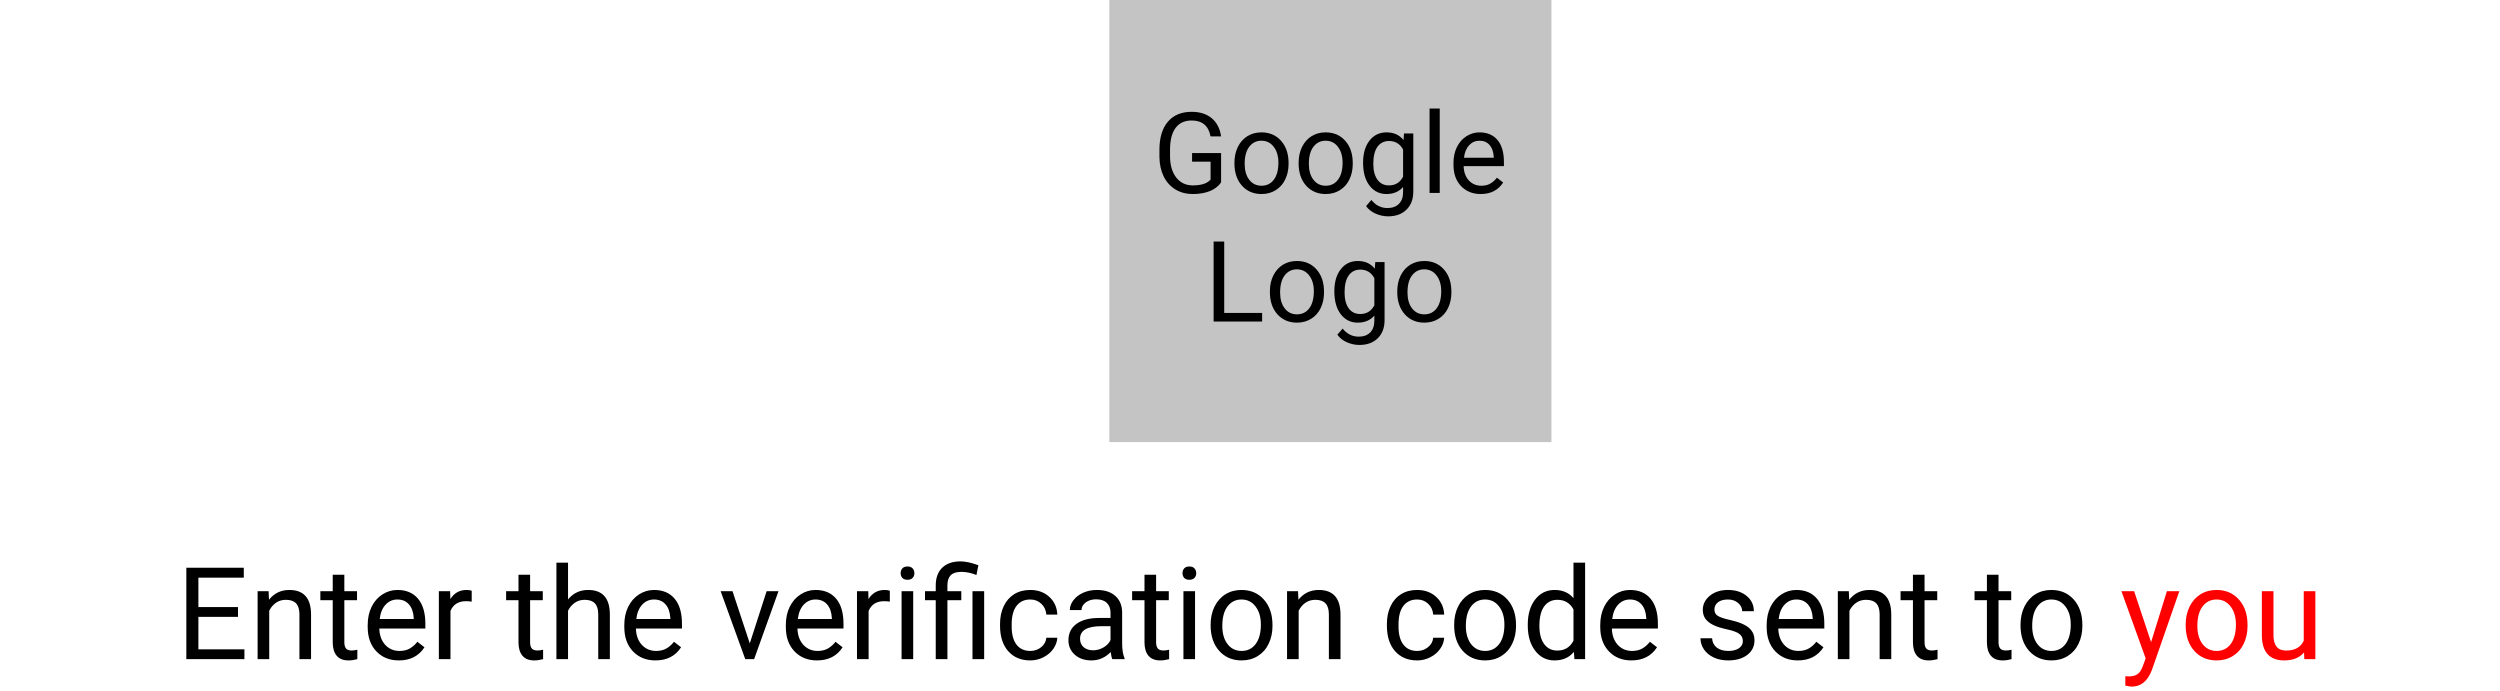 <svg width="311" height="86" viewBox="0 0 311 86" fill="none" xmlns="http://www.w3.org/2000/svg">
<rect x="138" width="55" height="55" fill="#C4C4C4"/>
<path d="M151.903 22.694C151.566 23.177 151.094 23.54 150.488 23.781C149.887 24.018 149.185 24.137 148.383 24.137C147.572 24.137 146.852 23.948 146.223 23.569C145.594 23.186 145.106 22.644 144.76 21.942C144.418 21.241 144.243 20.427 144.233 19.502V18.634C144.233 17.134 144.582 15.972 145.279 15.148C145.981 14.323 146.966 13.91 148.232 13.91C149.272 13.91 150.108 14.177 150.741 14.71C151.375 15.239 151.762 15.991 151.903 16.966H150.591C150.345 15.649 149.561 14.99 148.239 14.99C147.36 14.99 146.692 15.3 146.236 15.92C145.785 16.535 145.557 17.428 145.553 18.6V19.413C145.553 20.53 145.808 21.418 146.318 22.079C146.829 22.735 147.519 23.064 148.39 23.064C148.882 23.064 149.313 23.009 149.682 22.899C150.051 22.79 150.356 22.605 150.598 22.346V20.11H148.294V19.044H151.903V22.694ZM153.564 20.233C153.564 19.509 153.706 18.857 153.988 18.278C154.275 17.7 154.672 17.253 155.178 16.939C155.688 16.624 156.269 16.467 156.921 16.467C157.928 16.467 158.742 16.815 159.361 17.513C159.986 18.21 160.298 19.137 160.298 20.295V20.384C160.298 21.104 160.159 21.751 159.881 22.325C159.607 22.895 159.213 23.339 158.698 23.658C158.188 23.977 157.6 24.137 156.935 24.137C155.932 24.137 155.119 23.788 154.494 23.091C153.874 22.394 153.564 21.471 153.564 20.322V20.233ZM154.836 20.384C154.836 21.204 155.025 21.863 155.403 22.359C155.786 22.856 156.297 23.105 156.935 23.105C157.577 23.105 158.088 22.854 158.466 22.352C158.844 21.847 159.033 21.14 159.033 20.233C159.033 19.422 158.84 18.766 158.452 18.265C158.069 17.759 157.559 17.506 156.921 17.506C156.297 17.506 155.793 17.754 155.41 18.251C155.027 18.748 154.836 19.459 154.836 20.384ZM161.549 20.233C161.549 19.509 161.69 18.857 161.973 18.278C162.26 17.7 162.656 17.253 163.162 16.939C163.673 16.624 164.254 16.467 164.905 16.467C165.912 16.467 166.726 16.815 167.346 17.513C167.97 18.21 168.282 19.137 168.282 20.295V20.384C168.282 21.104 168.143 21.751 167.865 22.325C167.592 22.895 167.198 23.339 166.683 23.658C166.172 23.977 165.584 24.137 164.919 24.137C163.916 24.137 163.103 23.788 162.479 23.091C161.859 22.394 161.549 21.471 161.549 20.322V20.233ZM162.82 20.384C162.82 21.204 163.009 21.863 163.388 22.359C163.771 22.856 164.281 23.105 164.919 23.105C165.562 23.105 166.072 22.854 166.45 22.352C166.828 21.847 167.018 21.14 167.018 20.233C167.018 19.422 166.824 18.766 166.437 18.265C166.054 17.759 165.543 17.506 164.905 17.506C164.281 17.506 163.777 17.754 163.395 18.251C163.012 18.748 162.82 19.459 162.82 20.384ZM169.567 20.24C169.567 19.087 169.834 18.171 170.367 17.492C170.9 16.809 171.607 16.467 172.486 16.467C173.389 16.467 174.093 16.786 174.599 17.424L174.66 16.604H175.815V23.822C175.815 24.779 175.531 25.534 174.961 26.085C174.396 26.636 173.635 26.912 172.678 26.912C172.145 26.912 171.623 26.798 171.112 26.57C170.602 26.342 170.212 26.03 169.943 25.634L170.6 24.875C171.142 25.545 171.805 25.88 172.589 25.88C173.204 25.88 173.683 25.707 174.024 25.36C174.371 25.014 174.544 24.526 174.544 23.898V23.262C174.038 23.845 173.348 24.137 172.473 24.137C171.607 24.137 170.905 23.788 170.367 23.091C169.834 22.394 169.567 21.443 169.567 20.24ZM170.839 20.384C170.839 21.218 171.01 21.874 171.352 22.352C171.693 22.826 172.172 23.064 172.787 23.064C173.585 23.064 174.17 22.701 174.544 21.977V18.6C174.157 17.893 173.576 17.54 172.801 17.54C172.186 17.54 171.705 17.779 171.358 18.258C171.012 18.736 170.839 19.445 170.839 20.384ZM179.104 24H177.839V13.5H179.104V24ZM184.203 24.137C183.201 24.137 182.385 23.809 181.756 23.152C181.127 22.491 180.813 21.61 180.813 20.507V20.274C180.813 19.541 180.952 18.887 181.23 18.312C181.512 17.734 181.904 17.283 182.405 16.959C182.911 16.631 183.458 16.467 184.046 16.467C185.008 16.467 185.755 16.784 186.288 17.417C186.821 18.05 187.088 18.957 187.088 20.138V20.664H182.077C182.095 21.393 182.307 21.983 182.713 22.435C183.123 22.881 183.643 23.105 184.272 23.105C184.718 23.105 185.096 23.013 185.406 22.831C185.716 22.649 185.987 22.407 186.22 22.106L186.992 22.708C186.372 23.66 185.443 24.137 184.203 24.137ZM184.046 17.506C183.536 17.506 183.107 17.693 182.761 18.066C182.414 18.436 182.2 18.955 182.118 19.625H185.823V19.529C185.787 18.887 185.614 18.39 185.304 18.039C184.994 17.684 184.575 17.506 184.046 17.506ZM152.293 38.927H157.01V40H150.974V30.047H152.293V38.927ZM157.974 36.233C157.974 35.509 158.115 34.857 158.397 34.278C158.685 33.7 159.081 33.253 159.587 32.938C160.097 32.624 160.678 32.467 161.33 32.467C162.337 32.467 163.151 32.815 163.771 33.513C164.395 34.21 164.707 35.137 164.707 36.295V36.384C164.707 37.104 164.568 37.751 164.29 38.325C164.017 38.895 163.622 39.339 163.107 39.658C162.597 39.977 162.009 40.137 161.344 40.137C160.341 40.137 159.528 39.788 158.903 39.091C158.284 38.394 157.974 37.471 157.974 36.322V36.233ZM159.245 36.384C159.245 37.204 159.434 37.863 159.813 38.359C160.195 38.856 160.706 39.105 161.344 39.105C161.986 39.105 162.497 38.854 162.875 38.352C163.253 37.847 163.442 37.14 163.442 36.233C163.442 35.422 163.249 34.766 162.861 34.265C162.479 33.759 161.968 33.506 161.33 33.506C160.706 33.506 160.202 33.754 159.819 34.251C159.437 34.748 159.245 35.459 159.245 36.384ZM165.992 36.24C165.992 35.087 166.259 34.171 166.792 33.492C167.325 32.809 168.032 32.467 168.911 32.467C169.814 32.467 170.518 32.786 171.023 33.424L171.085 32.603H172.24V39.822C172.24 40.779 171.955 41.533 171.386 42.085C170.821 42.636 170.06 42.912 169.103 42.912C168.569 42.912 168.048 42.798 167.537 42.57C167.027 42.342 166.637 42.03 166.368 41.634L167.024 40.875C167.567 41.545 168.23 41.88 169.014 41.88C169.629 41.88 170.107 41.707 170.449 41.36C170.796 41.014 170.969 40.526 170.969 39.898V39.262C170.463 39.845 169.772 40.137 168.897 40.137C168.032 40.137 167.33 39.788 166.792 39.091C166.259 38.394 165.992 37.443 165.992 36.24ZM167.264 36.384C167.264 37.218 167.435 37.874 167.776 38.352C168.118 38.827 168.597 39.063 169.212 39.063C170.009 39.063 170.595 38.701 170.969 37.977V34.6C170.581 33.893 170 33.54 169.226 33.54C168.61 33.54 168.13 33.779 167.783 34.258C167.437 34.736 167.264 35.445 167.264 36.384ZM173.819 36.233C173.819 35.509 173.961 34.857 174.243 34.278C174.53 33.7 174.927 33.253 175.433 32.938C175.943 32.624 176.524 32.467 177.176 32.467C178.183 32.467 178.996 32.815 179.616 33.513C180.241 34.21 180.553 35.137 180.553 36.295V36.384C180.553 37.104 180.414 37.751 180.136 38.325C179.862 38.895 179.468 39.339 178.953 39.658C178.443 39.977 177.855 40.137 177.189 40.137C176.187 40.137 175.373 39.788 174.749 39.091C174.129 38.394 173.819 37.471 173.819 36.322V36.233ZM175.091 36.384C175.091 37.204 175.28 37.863 175.658 38.359C176.041 38.856 176.551 39.105 177.189 39.105C177.832 39.105 178.342 38.854 178.721 38.352C179.099 37.847 179.288 37.14 179.288 36.233C179.288 35.422 179.094 34.766 178.707 34.265C178.324 33.759 177.814 33.506 177.176 33.506C176.551 33.506 176.048 33.754 175.665 34.251C175.282 34.748 175.091 35.459 175.091 36.384Z" fill="black"/>
<path d="M29.609 76.742H24.68V80.773H30.406V82H23.18V70.625H30.328V71.859H24.68V75.516H29.609V76.742ZM33.414 73.547L33.461 74.609C34.107 73.797 34.95 73.391 35.992 73.391C37.779 73.391 38.68 74.398 38.695 76.414V82H37.25V76.406C37.245 75.797 37.104 75.346 36.828 75.055C36.557 74.763 36.133 74.617 35.555 74.617C35.086 74.617 34.675 74.742 34.32 74.992C33.966 75.242 33.69 75.57 33.492 75.977V82H32.047V73.547H33.414ZM42.836 71.5V73.547H44.414V74.664H42.836V79.906C42.836 80.245 42.906 80.5 43.047 80.672C43.188 80.838 43.427 80.922 43.766 80.922C43.932 80.922 44.161 80.891 44.453 80.828V82C44.073 82.104 43.703 82.156 43.344 82.156C42.698 82.156 42.211 81.961 41.883 81.57C41.555 81.18 41.391 80.625 41.391 79.906V74.664H39.852V73.547H41.391V71.5H42.836ZM49.617 82.156C48.471 82.156 47.539 81.781 46.82 81.031C46.102 80.276 45.742 79.268 45.742 78.008V77.742C45.742 76.904 45.901 76.156 46.219 75.5C46.542 74.838 46.99 74.323 47.562 73.953C48.141 73.578 48.766 73.391 49.438 73.391C50.536 73.391 51.391 73.753 52 74.477C52.609 75.201 52.914 76.237 52.914 77.586V78.188H47.188C47.208 79.021 47.45 79.695 47.914 80.211C48.383 80.721 48.977 80.977 49.695 80.977C50.206 80.977 50.638 80.872 50.992 80.664C51.346 80.456 51.656 80.18 51.922 79.836L52.805 80.523C52.096 81.612 51.034 82.156 49.617 82.156ZM49.438 74.578C48.854 74.578 48.365 74.792 47.969 75.219C47.573 75.641 47.328 76.234 47.234 77H51.469V76.891C51.427 76.156 51.229 75.588 50.875 75.188C50.521 74.781 50.042 74.578 49.438 74.578ZM58.68 74.844C58.461 74.807 58.224 74.789 57.969 74.789C57.021 74.789 56.378 75.193 56.039 76V82H54.594V73.547H56L56.023 74.523C56.497 73.768 57.169 73.391 58.039 73.391C58.32 73.391 58.534 73.427 58.68 73.5V74.844ZM65.945 71.5V73.547H67.523V74.664H65.945V79.906C65.945 80.245 66.016 80.5 66.156 80.672C66.297 80.838 66.537 80.922 66.875 80.922C67.042 80.922 67.271 80.891 67.562 80.828V82C67.182 82.104 66.812 82.156 66.453 82.156C65.807 82.156 65.32 81.961 64.992 81.57C64.664 81.18 64.5 80.625 64.5 79.906V74.664H62.961V73.547H64.5V71.5H65.945ZM70.664 74.57C71.305 73.784 72.138 73.391 73.164 73.391C74.951 73.391 75.852 74.398 75.867 76.414V82H74.422V76.406C74.417 75.797 74.276 75.346 74 75.055C73.729 74.763 73.305 74.617 72.727 74.617C72.258 74.617 71.846 74.742 71.492 74.992C71.138 75.242 70.862 75.57 70.664 75.977V82H69.219V70H70.664V74.57ZM81.539 82.156C80.393 82.156 79.461 81.781 78.742 81.031C78.023 80.276 77.664 79.268 77.664 78.008V77.742C77.664 76.904 77.823 76.156 78.141 75.5C78.463 74.838 78.912 74.323 79.484 73.953C80.062 73.578 80.688 73.391 81.359 73.391C82.458 73.391 83.312 73.753 83.922 74.477C84.531 75.201 84.836 76.237 84.836 77.586V78.188H79.109C79.13 79.021 79.372 79.695 79.836 80.211C80.305 80.721 80.898 80.977 81.617 80.977C82.128 80.977 82.56 80.872 82.914 80.664C83.268 80.456 83.578 80.18 83.844 79.836L84.727 80.523C84.018 81.612 82.956 82.156 81.539 82.156ZM81.359 74.578C80.776 74.578 80.287 74.792 79.891 75.219C79.495 75.641 79.25 76.234 79.156 77H83.391V76.891C83.349 76.156 83.151 75.588 82.797 75.188C82.443 74.781 81.963 74.578 81.359 74.578ZM93.273 80.039L95.367 73.547H96.844L93.812 82H92.711L89.648 73.547H91.125L93.273 80.039ZM101.633 82.156C100.487 82.156 99.555 81.781 98.836 81.031C98.117 80.276 97.758 79.268 97.758 78.008V77.742C97.758 76.904 97.917 76.156 98.234 75.5C98.557 74.838 99.005 74.323 99.578 73.953C100.156 73.578 100.781 73.391 101.453 73.391C102.552 73.391 103.406 73.753 104.016 74.477C104.625 75.201 104.93 76.237 104.93 77.586V78.188H99.203C99.224 79.021 99.466 79.695 99.93 80.211C100.398 80.721 100.992 80.977 101.711 80.977C102.221 80.977 102.654 80.872 103.008 80.664C103.362 80.456 103.672 80.18 103.938 79.836L104.82 80.523C104.112 81.612 103.049 82.156 101.633 82.156ZM101.453 74.578C100.87 74.578 100.38 74.792 99.984 75.219C99.588 75.641 99.344 76.234 99.25 77H103.484V76.891C103.443 76.156 103.245 75.588 102.891 75.188C102.536 74.781 102.057 74.578 101.453 74.578ZM110.695 74.844C110.477 74.807 110.24 74.789 109.984 74.789C109.036 74.789 108.393 75.193 108.055 76V82H106.609V73.547H108.016L108.039 74.523C108.513 73.768 109.185 73.391 110.055 73.391C110.336 73.391 110.549 73.427 110.695 73.5V74.844ZM113.602 82H112.156V73.547H113.602V82ZM112.039 71.305C112.039 71.07 112.109 70.872 112.25 70.711C112.396 70.549 112.609 70.469 112.891 70.469C113.172 70.469 113.385 70.549 113.531 70.711C113.677 70.872 113.75 71.07 113.75 71.305C113.75 71.539 113.677 71.734 113.531 71.891C113.385 72.047 113.172 72.125 112.891 72.125C112.609 72.125 112.396 72.047 112.25 71.891C112.109 71.734 112.039 71.539 112.039 71.305ZM116.406 82V74.664H115.07V73.547H116.406V72.828C116.406 71.885 116.674 71.151 117.211 70.625C117.753 70.099 118.516 69.836 119.5 69.836C120.083 69.836 120.82 69.995 121.711 70.312L121.469 71.531C120.818 71.271 120.198 71.141 119.609 71.141C118.99 71.141 118.542 71.281 118.266 71.562C117.995 71.838 117.859 72.255 117.859 72.812V73.547H119.586V74.664H117.859V82H116.406ZM122.43 82H120.977V73.547H122.43V82ZM128.172 80.977C128.688 80.977 129.138 80.82 129.523 80.508C129.909 80.195 130.122 79.805 130.164 79.336H131.531C131.505 79.82 131.339 80.281 131.031 80.719C130.724 81.156 130.312 81.505 129.797 81.766C129.286 82.026 128.745 82.156 128.172 82.156C127.021 82.156 126.104 81.773 125.422 81.008C124.745 80.237 124.406 79.185 124.406 77.852V77.609C124.406 76.787 124.557 76.055 124.859 75.414C125.161 74.773 125.594 74.276 126.156 73.922C126.724 73.568 127.393 73.391 128.164 73.391C129.112 73.391 129.898 73.674 130.523 74.242C131.154 74.81 131.49 75.547 131.531 76.453H130.164C130.122 75.906 129.914 75.458 129.539 75.109C129.169 74.755 128.711 74.578 128.164 74.578C127.43 74.578 126.859 74.844 126.453 75.375C126.052 75.901 125.852 76.664 125.852 77.664V77.938C125.852 78.912 126.052 79.662 126.453 80.188C126.854 80.713 127.427 80.977 128.172 80.977ZM138.375 82C138.292 81.833 138.224 81.537 138.172 81.109C137.5 81.807 136.698 82.156 135.766 82.156C134.932 82.156 134.247 81.922 133.711 81.453C133.18 80.979 132.914 80.38 132.914 79.656C132.914 78.776 133.247 78.094 133.914 77.609C134.586 77.12 135.529 76.875 136.742 76.875H138.148V76.211C138.148 75.706 137.997 75.305 137.695 75.008C137.393 74.706 136.948 74.555 136.359 74.555C135.844 74.555 135.411 74.685 135.062 74.945C134.714 75.206 134.539 75.521 134.539 75.891H133.086C133.086 75.469 133.234 75.062 133.531 74.672C133.833 74.276 134.24 73.963 134.75 73.734C135.266 73.505 135.831 73.391 136.445 73.391C137.419 73.391 138.182 73.635 138.734 74.125C139.286 74.609 139.573 75.279 139.594 76.133V80.023C139.594 80.799 139.693 81.417 139.891 81.875V82H138.375ZM135.977 80.898C136.43 80.898 136.859 80.781 137.266 80.547C137.672 80.312 137.966 80.008 138.148 79.633V77.898H137.016C135.245 77.898 134.359 78.417 134.359 79.453C134.359 79.906 134.51 80.26 134.812 80.516C135.115 80.771 135.503 80.898 135.977 80.898ZM143.82 71.5V73.547H145.398V74.664H143.82V79.906C143.82 80.245 143.891 80.5 144.031 80.672C144.172 80.838 144.411 80.922 144.75 80.922C144.917 80.922 145.146 80.891 145.438 80.828V82C145.057 82.104 144.688 82.156 144.328 82.156C143.682 82.156 143.195 81.961 142.867 81.57C142.539 81.18 142.375 80.625 142.375 79.906V74.664H140.836V73.547H142.375V71.5H143.82ZM148.664 82H147.219V73.547H148.664V82ZM147.102 71.305C147.102 71.07 147.172 70.872 147.312 70.711C147.458 70.549 147.672 70.469 147.953 70.469C148.234 70.469 148.448 70.549 148.594 70.711C148.74 70.872 148.812 71.07 148.812 71.305C148.812 71.539 148.74 71.734 148.594 71.891C148.448 72.047 148.234 72.125 147.953 72.125C147.672 72.125 147.458 72.047 147.312 71.891C147.172 71.734 147.102 71.539 147.102 71.305ZM150.602 77.695C150.602 76.867 150.763 76.122 151.086 75.461C151.414 74.799 151.867 74.289 152.445 73.93C153.029 73.57 153.693 73.391 154.438 73.391C155.589 73.391 156.518 73.789 157.227 74.586C157.94 75.383 158.297 76.443 158.297 77.766V77.867C158.297 78.69 158.138 79.43 157.82 80.086C157.508 80.737 157.057 81.245 156.469 81.609C155.885 81.974 155.214 82.156 154.453 82.156C153.307 82.156 152.378 81.758 151.664 80.961C150.956 80.164 150.602 79.109 150.602 77.797V77.695ZM152.055 77.867C152.055 78.805 152.271 79.557 152.703 80.125C153.141 80.693 153.724 80.977 154.453 80.977C155.188 80.977 155.771 80.69 156.203 80.117C156.635 79.539 156.852 78.732 156.852 77.695C156.852 76.768 156.63 76.018 156.188 75.445C155.75 74.867 155.167 74.578 154.438 74.578C153.724 74.578 153.148 74.862 152.711 75.43C152.273 75.997 152.055 76.81 152.055 77.867ZM161.477 73.547L161.523 74.609C162.169 73.797 163.013 73.391 164.055 73.391C165.841 73.391 166.742 74.398 166.758 76.414V82H165.312V76.406C165.307 75.797 165.167 75.346 164.891 75.055C164.62 74.763 164.195 74.617 163.617 74.617C163.148 74.617 162.737 74.742 162.383 74.992C162.029 75.242 161.753 75.57 161.555 75.977V82H160.109V73.547H161.477ZM176.297 80.977C176.812 80.977 177.263 80.82 177.648 80.508C178.034 80.195 178.247 79.805 178.289 79.336H179.656C179.63 79.82 179.464 80.281 179.156 80.719C178.849 81.156 178.438 81.505 177.922 81.766C177.411 82.026 176.87 82.156 176.297 82.156C175.146 82.156 174.229 81.773 173.547 81.008C172.87 80.237 172.531 79.185 172.531 77.852V77.609C172.531 76.787 172.682 76.055 172.984 75.414C173.286 74.773 173.719 74.276 174.281 73.922C174.849 73.568 175.518 73.391 176.289 73.391C177.237 73.391 178.023 73.674 178.648 74.242C179.279 74.81 179.615 75.547 179.656 76.453H178.289C178.247 75.906 178.039 75.458 177.664 75.109C177.294 74.755 176.836 74.578 176.289 74.578C175.555 74.578 174.984 74.844 174.578 75.375C174.177 75.901 173.977 76.664 173.977 77.664V77.938C173.977 78.912 174.177 79.662 174.578 80.188C174.979 80.713 175.552 80.977 176.297 80.977ZM180.898 77.695C180.898 76.867 181.06 76.122 181.383 75.461C181.711 74.799 182.164 74.289 182.742 73.93C183.326 73.57 183.99 73.391 184.734 73.391C185.885 73.391 186.815 73.789 187.523 74.586C188.237 75.383 188.594 76.443 188.594 77.766V77.867C188.594 78.69 188.435 79.43 188.117 80.086C187.805 80.737 187.354 81.245 186.766 81.609C186.182 81.974 185.51 82.156 184.75 82.156C183.604 82.156 182.674 81.758 181.961 80.961C181.253 80.164 180.898 79.109 180.898 77.797V77.695ZM182.352 77.867C182.352 78.805 182.568 79.557 183 80.125C183.438 80.693 184.021 80.977 184.75 80.977C185.484 80.977 186.068 80.69 186.5 80.117C186.932 79.539 187.148 78.732 187.148 77.695C187.148 76.768 186.927 76.018 186.484 75.445C186.047 74.867 185.464 74.578 184.734 74.578C184.021 74.578 183.445 74.862 183.008 75.43C182.57 75.997 182.352 76.81 182.352 77.867ZM190.055 77.703C190.055 76.406 190.362 75.365 190.977 74.578C191.591 73.787 192.396 73.391 193.391 73.391C194.38 73.391 195.164 73.729 195.742 74.406V70H197.188V82H195.859L195.789 81.094C195.211 81.802 194.406 82.156 193.375 82.156C192.396 82.156 191.596 81.755 190.977 80.953C190.362 80.151 190.055 79.104 190.055 77.812V77.703ZM191.5 77.867C191.5 78.826 191.698 79.576 192.094 80.117C192.49 80.659 193.036 80.93 193.734 80.93C194.651 80.93 195.32 80.518 195.742 79.695V75.812C195.31 75.016 194.646 74.617 193.75 74.617C193.042 74.617 192.49 74.891 192.094 75.438C191.698 75.984 191.5 76.794 191.5 77.867ZM202.945 82.156C201.799 82.156 200.867 81.781 200.148 81.031C199.43 80.276 199.07 79.268 199.07 78.008V77.742C199.07 76.904 199.229 76.156 199.547 75.5C199.87 74.838 200.318 74.323 200.891 73.953C201.469 73.578 202.094 73.391 202.766 73.391C203.865 73.391 204.719 73.753 205.328 74.477C205.938 75.201 206.242 76.237 206.242 77.586V78.188H200.516C200.536 79.021 200.779 79.695 201.242 80.211C201.711 80.721 202.305 80.977 203.023 80.977C203.534 80.977 203.966 80.872 204.32 80.664C204.674 80.456 204.984 80.18 205.25 79.836L206.133 80.523C205.424 81.612 204.362 82.156 202.945 82.156ZM202.766 74.578C202.182 74.578 201.693 74.792 201.297 75.219C200.901 75.641 200.656 76.234 200.562 77H204.797V76.891C204.755 76.156 204.557 75.588 204.203 75.188C203.849 74.781 203.37 74.578 202.766 74.578ZM216.812 79.758C216.812 79.367 216.664 79.065 216.367 78.852C216.076 78.633 215.562 78.445 214.828 78.289C214.099 78.133 213.518 77.945 213.086 77.727C212.659 77.508 212.341 77.247 212.133 76.945C211.93 76.643 211.828 76.284 211.828 75.867C211.828 75.174 212.12 74.588 212.703 74.109C213.292 73.63 214.042 73.391 214.953 73.391C215.911 73.391 216.688 73.638 217.281 74.133C217.88 74.628 218.18 75.26 218.18 76.031H216.727C216.727 75.635 216.557 75.294 216.219 75.008C215.885 74.721 215.464 74.578 214.953 74.578C214.427 74.578 214.016 74.693 213.719 74.922C213.422 75.151 213.273 75.451 213.273 75.82C213.273 76.169 213.411 76.432 213.688 76.609C213.964 76.787 214.461 76.956 215.18 77.117C215.904 77.279 216.49 77.471 216.938 77.695C217.385 77.919 217.716 78.19 217.93 78.508C218.148 78.82 218.258 79.203 218.258 79.656C218.258 80.412 217.956 81.018 217.352 81.477C216.747 81.93 215.964 82.156 215 82.156C214.323 82.156 213.724 82.037 213.203 81.797C212.682 81.557 212.273 81.224 211.977 80.797C211.685 80.365 211.539 79.898 211.539 79.398H212.984C213.01 79.883 213.203 80.268 213.562 80.555C213.927 80.836 214.406 80.977 215 80.977C215.547 80.977 215.984 80.867 216.312 80.648C216.646 80.424 216.812 80.128 216.812 79.758ZM223.648 82.156C222.503 82.156 221.57 81.781 220.852 81.031C220.133 80.276 219.773 79.268 219.773 78.008V77.742C219.773 76.904 219.932 76.156 220.25 75.5C220.573 74.838 221.021 74.323 221.594 73.953C222.172 73.578 222.797 73.391 223.469 73.391C224.568 73.391 225.422 73.753 226.031 74.477C226.641 75.201 226.945 76.237 226.945 77.586V78.188H221.219C221.24 79.021 221.482 79.695 221.945 80.211C222.414 80.721 223.008 80.977 223.727 80.977C224.237 80.977 224.669 80.872 225.023 80.664C225.378 80.456 225.688 80.18 225.953 79.836L226.836 80.523C226.128 81.612 225.065 82.156 223.648 82.156ZM223.469 74.578C222.885 74.578 222.396 74.792 222 75.219C221.604 75.641 221.359 76.234 221.266 77H225.5V76.891C225.458 76.156 225.26 75.588 224.906 75.188C224.552 74.781 224.073 74.578 223.469 74.578ZM229.992 73.547L230.039 74.609C230.685 73.797 231.529 73.391 232.57 73.391C234.357 73.391 235.258 74.398 235.273 76.414V82H233.828V76.406C233.823 75.797 233.682 75.346 233.406 75.055C233.135 74.763 232.711 74.617 232.133 74.617C231.664 74.617 231.253 74.742 230.898 74.992C230.544 75.242 230.268 75.57 230.07 75.977V82H228.625V73.547H229.992ZM239.414 71.5V73.547H240.992V74.664H239.414V79.906C239.414 80.245 239.484 80.5 239.625 80.672C239.766 80.838 240.005 80.922 240.344 80.922C240.51 80.922 240.74 80.891 241.031 80.828V82C240.651 82.104 240.281 82.156 239.922 82.156C239.276 82.156 238.789 81.961 238.461 81.57C238.133 81.18 237.969 80.625 237.969 79.906V74.664H236.43V73.547H237.969V71.5H239.414ZM248.617 71.5V73.547H250.195V74.664H248.617V79.906C248.617 80.245 248.688 80.5 248.828 80.672C248.969 80.838 249.208 80.922 249.547 80.922C249.714 80.922 249.943 80.891 250.234 80.828V82C249.854 82.104 249.484 82.156 249.125 82.156C248.479 82.156 247.992 81.961 247.664 81.57C247.336 81.18 247.172 80.625 247.172 79.906V74.664H245.633V73.547H247.172V71.5H248.617ZM251.352 77.695C251.352 76.867 251.513 76.122 251.836 75.461C252.164 74.799 252.617 74.289 253.195 73.93C253.779 73.57 254.443 73.391 255.188 73.391C256.339 73.391 257.268 73.789 257.977 74.586C258.69 75.383 259.047 76.443 259.047 77.766V77.867C259.047 78.69 258.888 79.43 258.57 80.086C258.258 80.737 257.807 81.245 257.219 81.609C256.635 81.974 255.964 82.156 255.203 82.156C254.057 82.156 253.128 81.758 252.414 80.961C251.706 80.164 251.352 79.109 251.352 77.797V77.695ZM252.805 77.867C252.805 78.805 253.021 79.557 253.453 80.125C253.891 80.693 254.474 80.977 255.203 80.977C255.938 80.977 256.521 80.69 256.953 80.117C257.385 79.539 257.602 78.732 257.602 77.695C257.602 76.768 257.38 76.018 256.938 75.445C256.5 74.867 255.917 74.578 255.188 74.578C254.474 74.578 253.898 74.862 253.461 75.43C253.023 75.997 252.805 76.81 252.805 77.867Z" fill="black"/>
<path d="M267.594 79.883L269.562 73.547H271.109L267.711 83.305C267.185 84.711 266.349 85.414 265.203 85.414L264.93 85.391L264.391 85.289V84.117L264.781 84.148C265.271 84.148 265.651 84.049 265.922 83.852C266.198 83.654 266.424 83.292 266.602 82.766L266.922 81.906L263.906 73.547H265.484L267.594 79.883ZM271.898 77.695C271.898 76.867 272.06 76.122 272.383 75.461C272.711 74.799 273.164 74.289 273.742 73.93C274.326 73.57 274.99 73.391 275.734 73.391C276.885 73.391 277.815 73.789 278.523 74.586C279.237 75.383 279.594 76.443 279.594 77.766V77.867C279.594 78.69 279.435 79.43 279.117 80.086C278.805 80.737 278.354 81.245 277.766 81.609C277.182 81.974 276.51 82.156 275.75 82.156C274.604 82.156 273.674 81.758 272.961 80.961C272.253 80.164 271.898 79.109 271.898 77.797V77.695ZM273.352 77.867C273.352 78.805 273.568 79.557 274 80.125C274.438 80.693 275.021 80.977 275.75 80.977C276.484 80.977 277.068 80.69 277.5 80.117C277.932 79.539 278.148 78.732 278.148 77.695C278.148 76.768 277.927 76.018 277.484 75.445C277.047 74.867 276.464 74.578 275.734 74.578C275.021 74.578 274.445 74.862 274.008 75.43C273.57 75.997 273.352 76.81 273.352 77.867ZM286.625 81.164C286.062 81.826 285.237 82.156 284.148 82.156C283.247 82.156 282.56 81.896 282.086 81.375C281.617 80.849 281.38 80.073 281.375 79.047V73.547H282.82V79.008C282.82 80.289 283.341 80.93 284.383 80.93C285.487 80.93 286.221 80.518 286.586 79.695V73.547H288.031V82H286.656L286.625 81.164Z" fill="#FF0000"/>
</svg>
